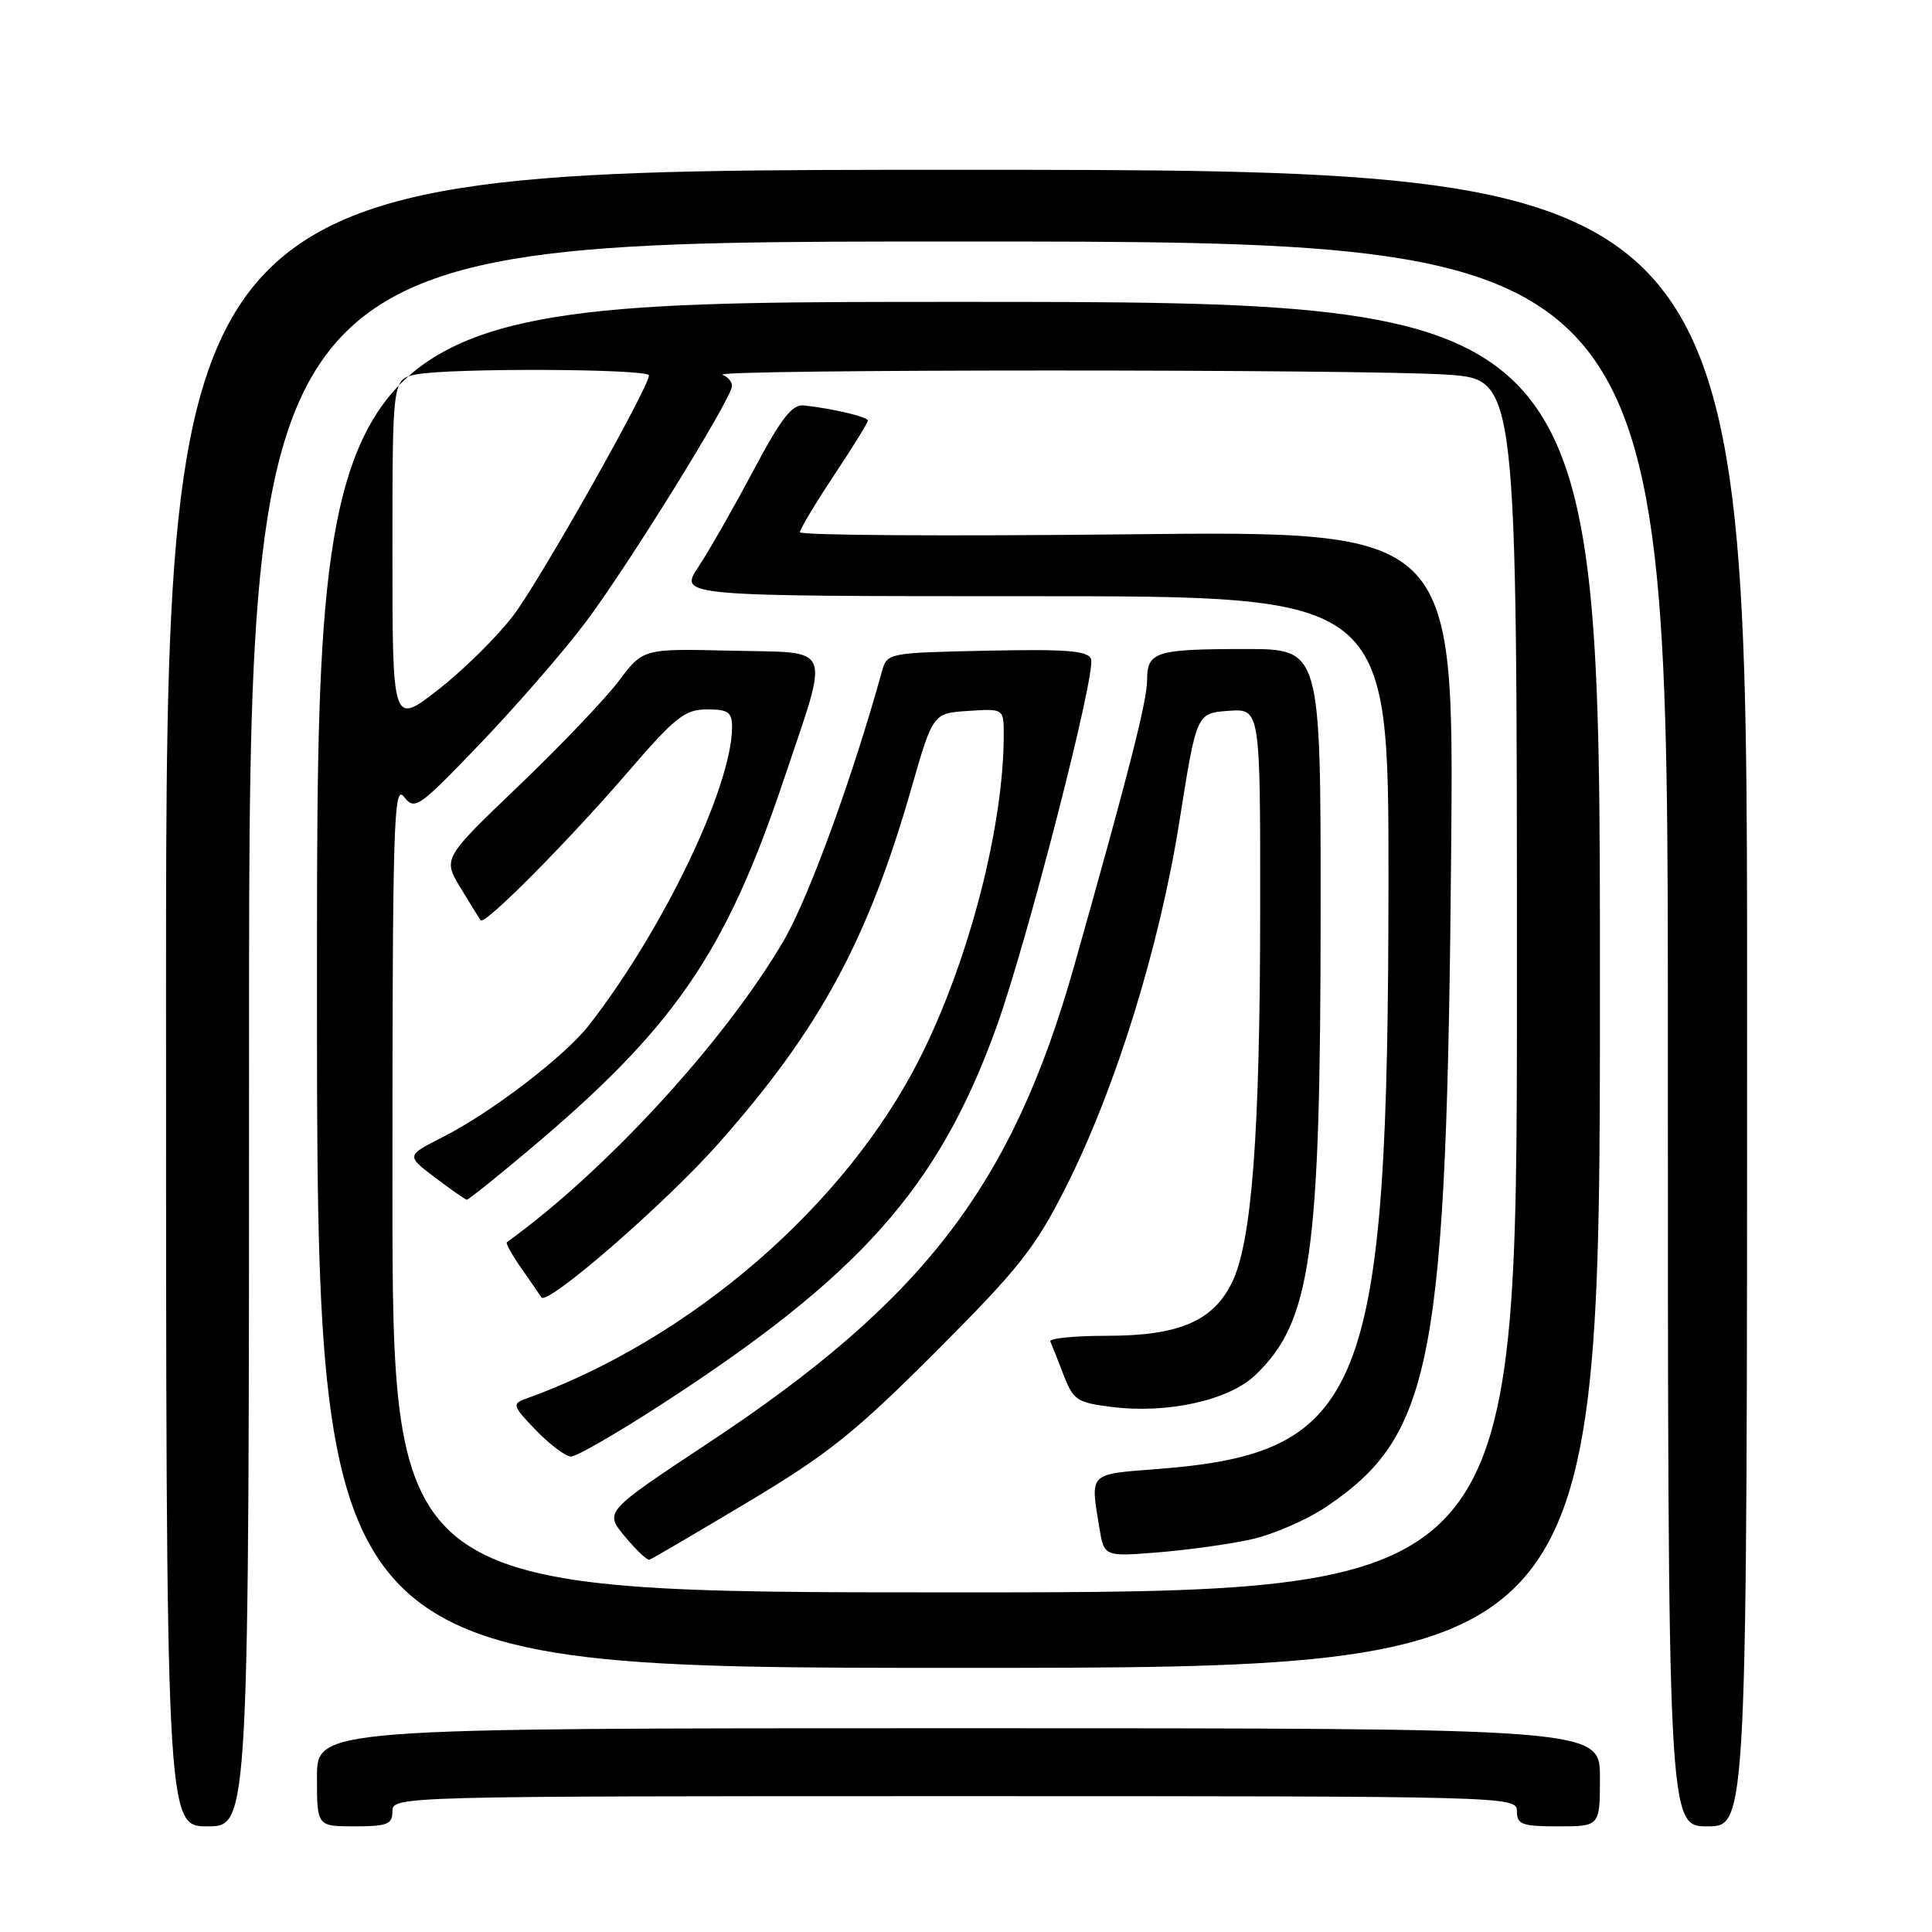 <?xml version="1.0" encoding="UTF-8" standalone="no"?>
<!DOCTYPE svg PUBLIC "-//W3C//DTD SVG 1.1//EN" "http://www.w3.org/Graphics/SVG/1.1/DTD/svg11.dtd" >
<svg xmlns="http://www.w3.org/2000/svg" xmlns:xlink="http://www.w3.org/1999/xlink" version="1.1" viewBox="0 0 256 256">
 <g >
 <path fill="currentColor"
d=" M 33.00 137.00 C 33.00 32.00 33.00 32.00 127.00 32.00 C 221.00 32.00 221.00 32.00 221.00 137.00 C 221.00 242.00 221.00 242.00 226.25 242.00 C 231.50 242.00 231.50 242.00 231.50 132.25 C 231.50 22.50 231.50 22.50 126.75 22.50 C 22.00 22.50 22.00 22.50 22.00 132.25 C 22.00 242.00 22.00 242.00 27.50 242.00 C 33.00 242.00 33.00 242.00 33.00 137.00 Z  M 52.00 240.00 C 52.00 238.02 52.67 238.00 126.50 238.00 C 200.33 238.00 201.00 238.02 201.00 240.00 C 201.00 241.76 201.67 242.00 206.50 242.00 C 212.00 242.00 212.00 242.00 212.00 235.50 C 212.00 229.00 212.00 229.00 127.00 229.00 C 42.00 229.00 42.00 229.00 42.00 235.50 C 42.00 242.00 42.00 242.00 47.00 242.00 C 51.33 242.00 52.00 241.73 52.00 240.00 Z  M 212.00 130.50 C 212.00 40.00 212.00 40.00 127.00 40.00 C 42.00 40.00 42.00 40.00 42.00 130.50 C 42.00 221.00 42.00 221.00 127.00 221.00 C 212.00 221.00 212.00 221.00 212.00 130.50 Z  M 52.00 157.31 C 52.00 109.17 52.16 103.82 53.51 105.56 C 54.96 107.41 55.41 107.10 63.66 98.50 C 68.40 93.55 74.66 86.35 77.56 82.50 C 83.19 75.02 97.00 52.74 97.00 51.13 C 97.00 50.60 96.44 49.94 95.75 49.66 C 93.88 48.91 181.25 48.90 191.85 49.65 C 201.00 50.30 201.00 50.30 201.00 130.65 C 201.00 211.00 201.00 211.00 126.50 211.00 C 52.00 211.00 52.00 211.00 52.00 157.31 Z  M 99.05 199.06 C 109.72 192.68 113.29 189.83 124.05 179.06 C 135.03 168.06 137.16 165.37 141.20 157.37 C 147.81 144.29 153.65 125.48 156.30 108.71 C 158.55 94.50 158.55 94.50 162.78 94.19 C 167.00 93.89 167.00 93.89 166.98 120.69 C 166.96 150.25 165.88 164.56 163.24 169.95 C 160.73 175.07 156.20 177.00 146.67 177.00 C 142.36 177.00 138.99 177.34 139.17 177.75 C 139.36 178.16 140.15 180.15 140.92 182.16 C 142.23 185.55 142.70 185.86 147.42 186.44 C 154.75 187.34 162.82 185.54 166.30 182.24 C 173.75 175.15 174.98 166.45 174.99 120.75 C 175.00 86.00 175.00 86.00 165.08 86.00 C 153.14 86.00 152.00 86.35 152.00 90.08 C 152.00 92.86 149.60 102.28 142.33 128.00 C 134.11 157.08 122.41 172.32 93.79 191.25 C 80.08 200.32 80.08 200.32 82.79 203.58 C 84.28 205.38 85.75 206.77 86.05 206.67 C 86.36 206.58 92.21 203.15 99.05 199.06 Z  M 165.77 203.98 C 168.66 203.35 173.15 201.40 175.73 199.66 C 189.86 190.15 191.70 180.46 192.29 112.42 C 192.65 70.33 192.65 70.33 149.33 70.80 C 125.50 71.06 106.00 70.94 106.00 70.52 C 106.00 70.11 108.03 66.72 110.50 63.00 C 112.97 59.28 115.00 56.01 115.00 55.73 C 115.00 55.24 110.41 54.15 106.52 53.72 C 104.96 53.55 103.51 55.42 99.81 62.38 C 97.21 67.27 93.94 73.01 92.53 75.13 C 89.97 79.00 89.97 79.00 136.99 79.00 C 184.00 79.00 184.00 79.00 183.98 116.75 C 183.95 184.66 180.84 192.54 153.29 194.66 C 144.21 195.36 144.46 195.10 145.66 202.38 C 146.30 206.27 146.30 206.27 153.40 205.70 C 157.31 205.39 162.87 204.62 165.77 203.98 Z  M 87.23 186.36 C 113.89 169.14 124.30 157.47 132.00 136.19 C 136.04 125.03 145.27 89.15 144.57 87.33 C 144.15 86.22 141.37 86.00 130.79 86.22 C 117.61 86.50 117.54 86.51 116.85 89.00 C 112.99 102.96 107.14 119.01 103.85 124.63 C 96.09 137.92 80.23 155.20 67.16 164.60 C 66.98 164.73 67.87 166.34 69.16 168.17 C 70.44 170.00 71.60 171.68 71.73 171.90 C 72.46 173.12 88.20 159.44 95.29 151.42 C 108.60 136.37 114.97 124.63 120.75 104.50 C 123.62 94.50 123.62 94.50 128.31 94.20 C 133.00 93.89 133.00 93.89 133.00 97.37 C 133.00 109.48 128.40 127.24 121.94 140.11 C 112.09 159.72 91.50 177.52 69.58 185.38 C 67.83 186.01 67.95 186.35 71.03 189.53 C 72.88 191.44 74.97 193.00 75.67 193.00 C 76.38 193.00 81.57 190.01 87.23 186.36 Z  M 69.85 152.58 C 89.26 136.30 96.08 126.43 103.79 103.50 C 110.00 84.99 110.63 86.55 96.86 86.22 C 85.22 85.94 85.22 85.94 82.00 90.22 C 80.24 92.57 74.27 98.83 68.74 104.12 C 58.68 113.75 58.68 113.75 61.01 117.62 C 62.30 119.76 63.51 121.70 63.70 121.94 C 64.24 122.62 75.27 111.50 83.24 102.25 C 89.49 95.00 90.76 94.00 93.68 94.00 C 96.49 94.00 97.00 94.36 97.00 96.32 C 97.00 104.18 87.90 123.17 78.07 135.81 C 74.88 139.93 65.12 147.40 58.67 150.67 C 53.81 153.13 53.81 153.13 57.66 156.04 C 59.77 157.64 61.66 158.96 61.85 158.97 C 62.05 158.99 65.65 156.11 69.85 152.58 Z  M 52.00 73.19 C 52.00 50.25 52.00 50.25 55.12 49.62 C 59.55 48.74 86.00 48.85 85.99 49.75 C 85.97 51.36 71.62 76.78 68.06 81.50 C 65.99 84.25 61.53 88.67 58.15 91.32 C 52.00 96.13 52.00 96.13 52.00 73.19 Z "/>
</g>
</svg>